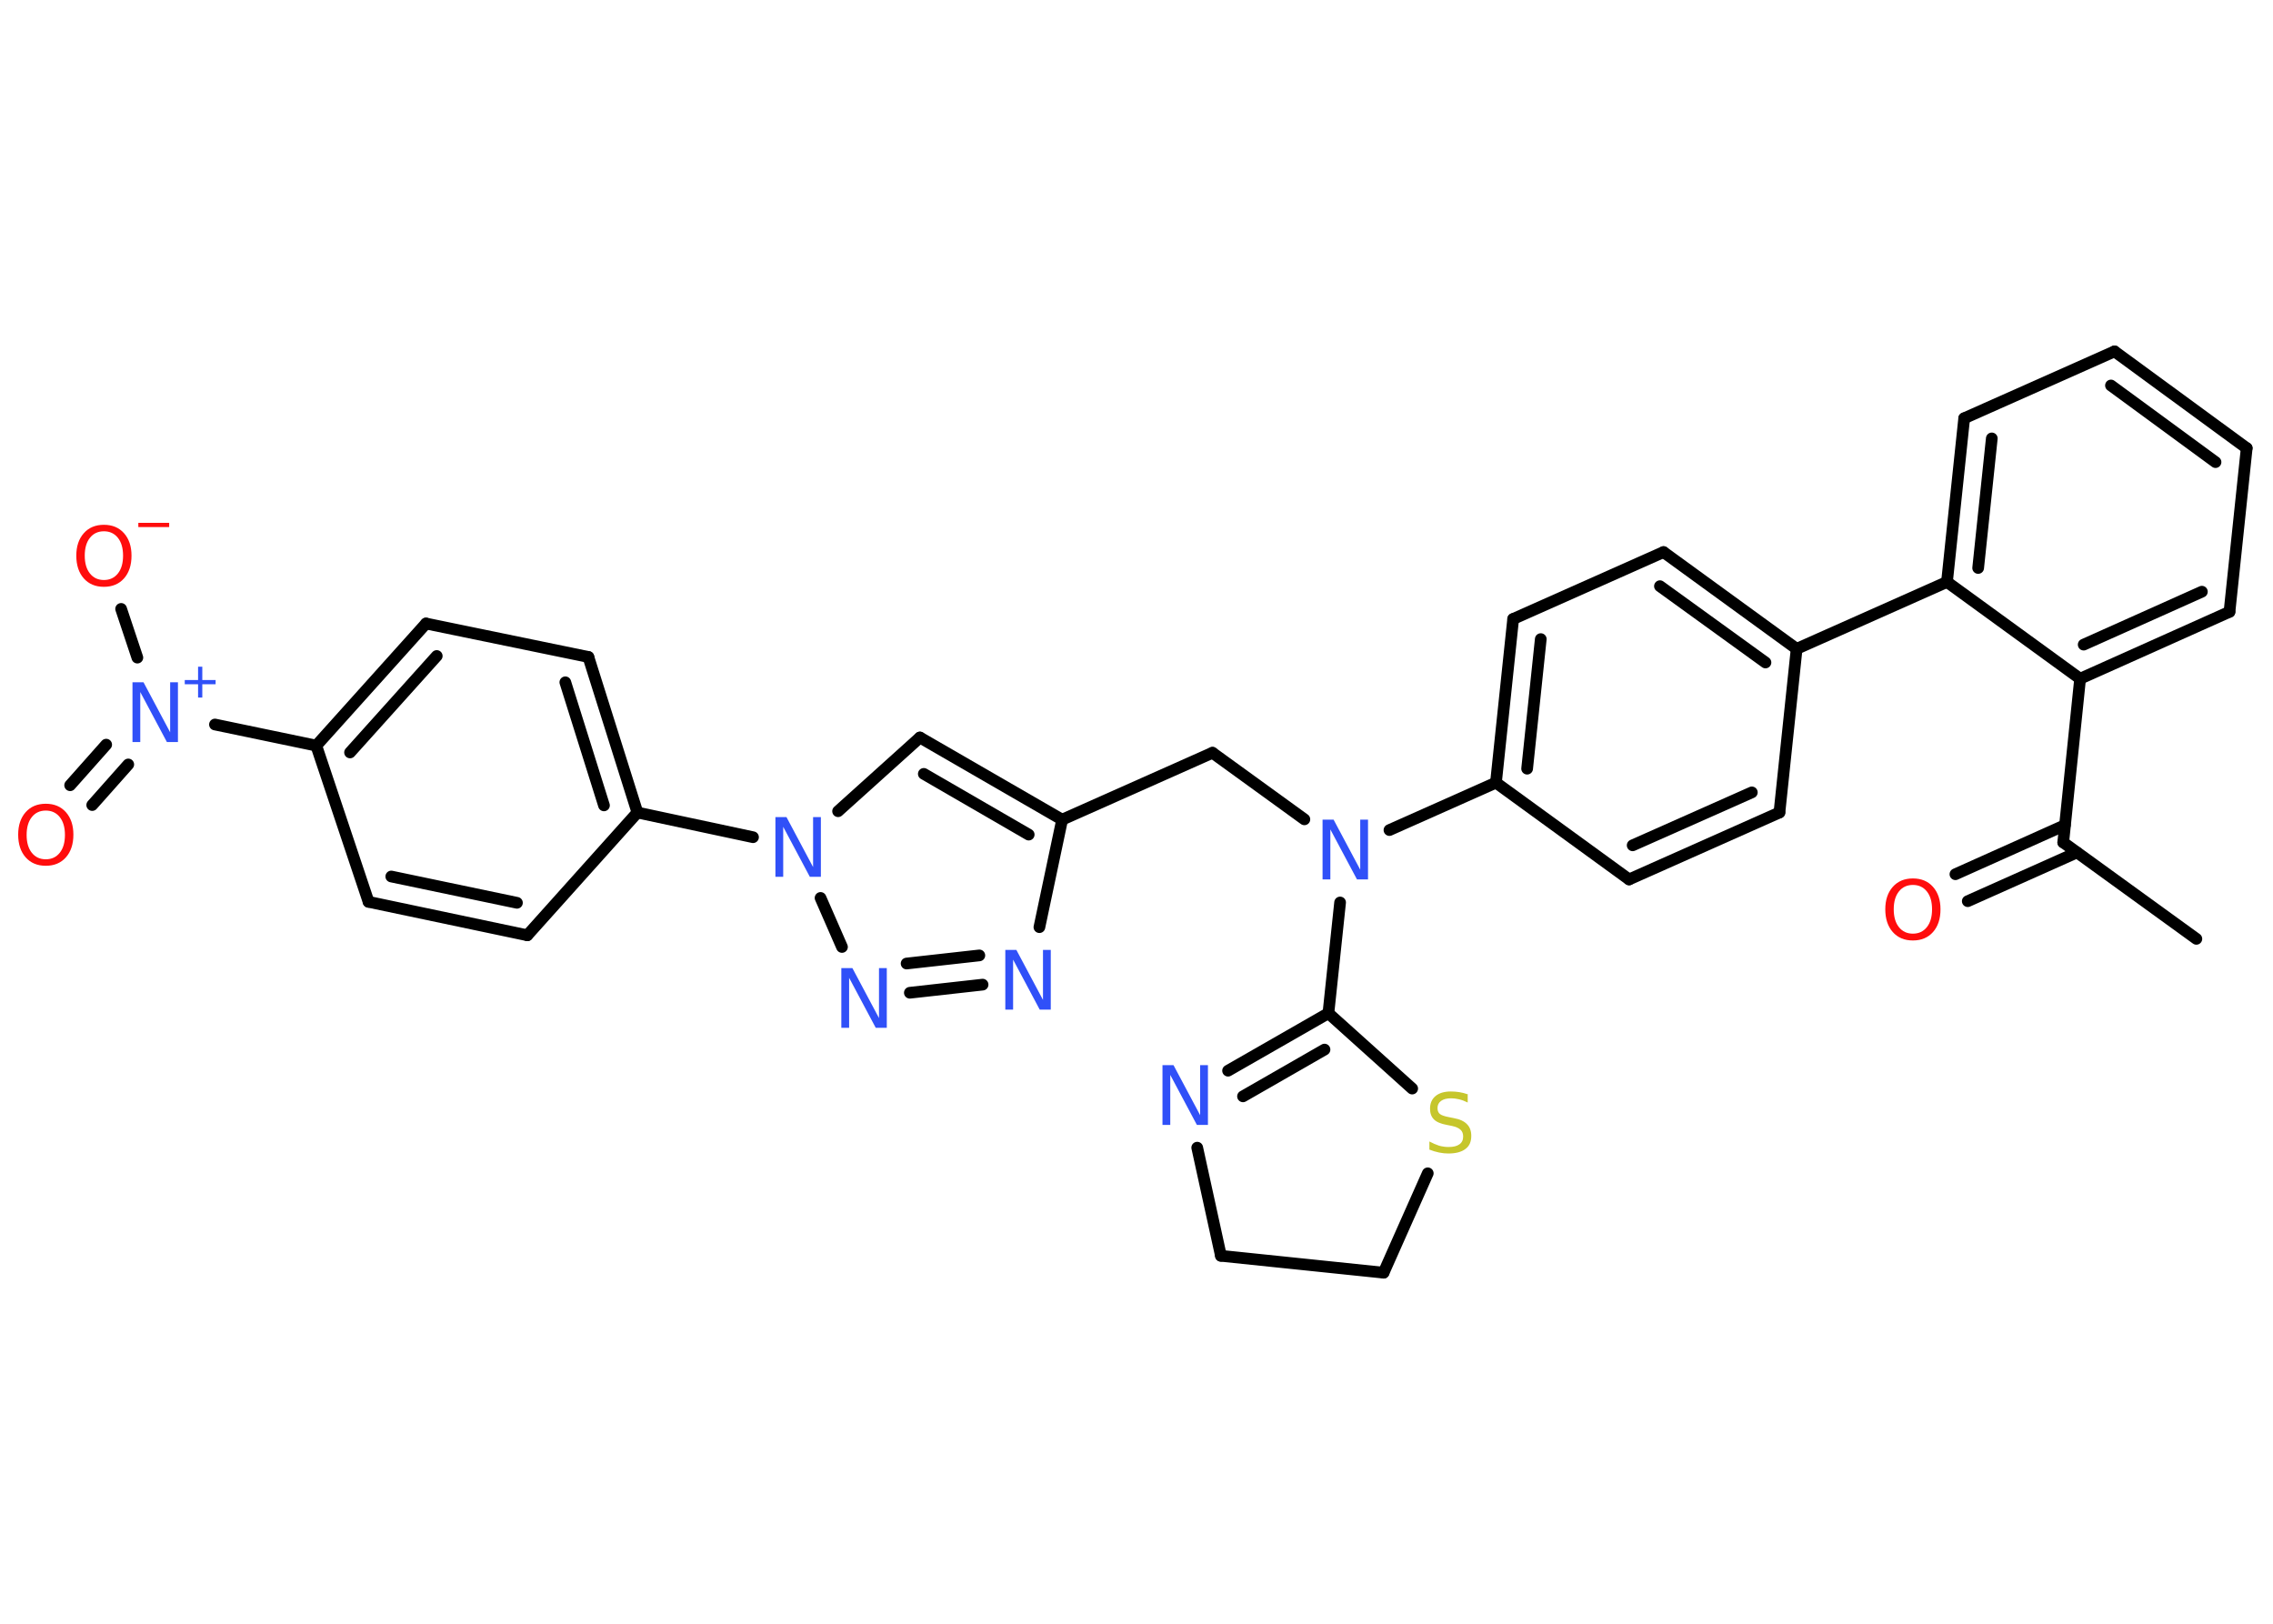 <?xml version='1.0' encoding='UTF-8'?>
<!DOCTYPE svg PUBLIC "-//W3C//DTD SVG 1.1//EN" "http://www.w3.org/Graphics/SVG/1.1/DTD/svg11.dtd">
<svg version='1.2' xmlns='http://www.w3.org/2000/svg' xmlns:xlink='http://www.w3.org/1999/xlink' width='70.0mm' height='50.0mm' viewBox='0 0 70.0 50.0'>
  <desc>Generated by the Chemistry Development Kit (http://github.com/cdk)</desc>
  <g stroke-linecap='round' stroke-linejoin='round' stroke='#000000' stroke-width='.36' fill='#3050F8'>
    <rect x='.0' y='.0' width='70.0' height='50.0' fill='#FFFFFF' stroke='none'/>
    <g id='mol1' class='mol'>
      <line id='mol1bnd1' class='bond' x1='67.64' y1='28.91' x2='63.54' y2='25.94'/>
      <g id='mol1bnd2' class='bond'>
        <line x1='63.96' y1='26.25' x2='60.6' y2='27.75'/>
        <line x1='63.59' y1='25.41' x2='60.22' y2='26.92'/>
      </g>
      <line id='mol1bnd3' class='bond' x1='63.54' y1='25.94' x2='64.06' y2='20.9'/>
      <g id='mol1bnd4' class='bond'>
        <line x1='64.06' y1='20.9' x2='68.66' y2='18.84'/>
        <line x1='64.17' y1='19.85' x2='67.81' y2='18.22'/>
      </g>
      <line id='mol1bnd5' class='bond' x1='68.66' y1='18.84' x2='69.19' y2='13.8'/>
      <g id='mol1bnd6' class='bond'>
        <line x1='69.19' y1='13.8' x2='65.12' y2='10.82'/>
        <line x1='68.23' y1='14.23' x2='65.01' y2='11.87'/>
      </g>
      <line id='mol1bnd7' class='bond' x1='65.12' y1='10.82' x2='60.49' y2='12.88'/>
      <g id='mol1bnd8' class='bond'>
        <line x1='60.49' y1='12.88' x2='59.96' y2='17.92'/>
        <line x1='61.34' y1='13.5' x2='60.92' y2='17.49'/>
      </g>
      <line id='mol1bnd9' class='bond' x1='64.06' y1='20.9' x2='59.96' y2='17.92'/>
      <line id='mol1bnd10' class='bond' x1='59.96' y1='17.92' x2='55.33' y2='19.98'/>
      <g id='mol1bnd11' class='bond'>
        <line x1='55.33' y1='19.98' x2='51.23' y2='17.0'/>
        <line x1='54.37' y1='20.4' x2='51.12' y2='18.05'/>
      </g>
      <line id='mol1bnd12' class='bond' x1='51.23' y1='17.0' x2='46.6' y2='19.06'/>
      <g id='mol1bnd13' class='bond'>
        <line x1='46.6' y1='19.06' x2='46.07' y2='24.1'/>
        <line x1='47.45' y1='19.68' x2='47.03' y2='23.67'/>
      </g>
      <line id='mol1bnd14' class='bond' x1='46.07' y1='24.1' x2='42.79' y2='25.56'/>
      <line id='mol1bnd15' class='bond' x1='40.17' y1='25.23' x2='37.34' y2='23.18'/>
      <line id='mol1bnd16' class='bond' x1='37.34' y1='23.18' x2='32.71' y2='25.24'/>
      <g id='mol1bnd17' class='bond'>
        <line x1='32.71' y1='25.24' x2='28.33' y2='22.71'/>
        <line x1='31.68' y1='25.7' x2='28.45' y2='23.83'/>
      </g>
      <line id='mol1bnd18' class='bond' x1='28.33' y1='22.71' x2='25.81' y2='24.98'/>
      <line id='mol1bnd19' class='bond' x1='23.19' y1='25.78' x2='19.63' y2='25.02'/>
      <g id='mol1bnd20' class='bond'>
        <line x1='19.63' y1='25.02' x2='18.12' y2='20.23'/>
        <line x1='18.6' y1='24.8' x2='17.41' y2='21.01'/>
      </g>
      <line id='mol1bnd21' class='bond' x1='18.12' y1='20.23' x2='13.12' y2='19.2'/>
      <g id='mol1bnd22' class='bond'>
        <line x1='13.12' y1='19.2' x2='9.74' y2='22.96'/>
        <line x1='13.45' y1='20.2' x2='10.78' y2='23.17'/>
      </g>
      <line id='mol1bnd23' class='bond' x1='9.74' y1='22.96' x2='6.62' y2='22.31'/>
      <g id='mol1bnd24' class='bond'>
        <line x1='3.95' y1='23.54' x2='2.84' y2='24.79'/>
        <line x1='3.27' y1='22.93' x2='2.16' y2='24.18'/>
      </g>
      <line id='mol1bnd25' class='bond' x1='4.23' y1='20.25' x2='3.73' y2='18.75'/>
      <line id='mol1bnd26' class='bond' x1='9.74' y1='22.96' x2='11.35' y2='27.77'/>
      <g id='mol1bnd27' class='bond'>
        <line x1='11.35' y1='27.77' x2='16.24' y2='28.8'/>
        <line x1='12.05' y1='26.99' x2='15.92' y2='27.8'/>
      </g>
      <line id='mol1bnd28' class='bond' x1='19.63' y1='25.02' x2='16.24' y2='28.8'/>
      <line id='mol1bnd29' class='bond' x1='25.27' y1='27.65' x2='25.93' y2='29.16'/>
      <g id='mol1bnd30' class='bond'>
        <line x1='28.02' y1='30.57' x2='30.26' y2='30.32'/>
        <line x1='27.92' y1='29.67' x2='30.16' y2='29.42'/>
      </g>
      <line id='mol1bnd31' class='bond' x1='32.71' y1='25.24' x2='32.01' y2='28.55'/>
      <line id='mol1bnd32' class='bond' x1='41.27' y1='27.79' x2='40.91' y2='31.2'/>
      <g id='mol1bnd33' class='bond'>
        <line x1='40.91' y1='31.2' x2='37.82' y2='32.97'/>
        <line x1='40.79' y1='32.32' x2='38.28' y2='33.76'/>
      </g>
      <line id='mol1bnd34' class='bond' x1='36.87' y1='35.34' x2='37.6' y2='38.67'/>
      <line id='mol1bnd35' class='bond' x1='37.6' y1='38.67' x2='42.61' y2='39.19'/>
      <line id='mol1bnd36' class='bond' x1='42.61' y1='39.19' x2='43.97' y2='36.13'/>
      <line id='mol1bnd37' class='bond' x1='40.91' y1='31.2' x2='43.49' y2='33.52'/>
      <line id='mol1bnd38' class='bond' x1='46.07' y1='24.1' x2='50.17' y2='27.08'/>
      <g id='mol1bnd39' class='bond'>
        <line x1='50.17' y1='27.08' x2='54.8' y2='25.02'/>
        <line x1='50.28' y1='26.03' x2='53.95' y2='24.4'/>
      </g>
      <line id='mol1bnd40' class='bond' x1='55.33' y1='19.98' x2='54.8' y2='25.02'/>
      <path id='mol1atm3' class='atom' d='M58.91 27.25q-.27 .0 -.43 .2q-.16 .2 -.16 .55q.0 .35 .16 .55q.16 .2 .43 .2q.27 .0 .43 -.2q.16 -.2 .16 -.55q.0 -.35 -.16 -.55q-.16 -.2 -.43 -.2zM58.91 27.05q.39 .0 .62 .26q.23 .26 .23 .69q.0 .44 -.23 .7q-.23 .26 -.62 .26q-.39 .0 -.62 -.26q-.23 -.26 -.23 -.7q.0 -.43 .23 -.69q.23 -.26 .62 -.26z' stroke='none' fill='#FF0D0D'/>
      <path id='mol1atm14' class='atom' d='M40.74 25.24h.33l.82 1.54v-1.54h.24v1.84h-.34l-.82 -1.54v1.54h-.24v-1.84z' stroke='none'/>
      <path id='mol1atm18' class='atom' d='M23.89 25.16h.33l.82 1.54v-1.54h.24v1.84h-.34l-.82 -1.54v1.54h-.24v-1.84z' stroke='none'/>
      <g id='mol1atm23' class='atom'>
        <path d='M4.09 21.01h.33l.82 1.54v-1.54h.24v1.84h-.34l-.82 -1.54v1.54h-.24v-1.84z' stroke='none'/>
        <path d='M6.23 20.53v.41h.41v.13h-.41v.41h-.13v-.41h-.41v-.13h.41v-.41h.13z' stroke='none'/>
      </g>
      <path id='mol1atm24' class='atom' d='M1.41 24.96q-.27 .0 -.43 .2q-.16 .2 -.16 .55q.0 .35 .16 .55q.16 .2 .43 .2q.27 .0 .43 -.2q.16 -.2 .16 -.55q.0 -.35 -.16 -.55q-.16 -.2 -.43 -.2zM1.41 24.75q.39 .0 .62 .26q.23 .26 .23 .69q.0 .44 -.23 .7q-.23 .26 -.62 .26q-.39 .0 -.62 -.26q-.23 -.26 -.23 -.7q.0 -.43 .23 -.69q.23 -.26 .62 -.26z' stroke='none' fill='#FF0D0D'/>
      <g id='mol1atm25' class='atom'>
        <path d='M3.2 16.36q-.27 .0 -.43 .2q-.16 .2 -.16 .55q.0 .35 .16 .55q.16 .2 .43 .2q.27 .0 .43 -.2q.16 -.2 .16 -.55q.0 -.35 -.16 -.55q-.16 -.2 -.43 -.2zM3.2 16.16q.39 .0 .62 .26q.23 .26 .23 .69q.0 .44 -.23 .7q-.23 .26 -.62 .26q-.39 .0 -.62 -.26q-.23 -.26 -.23 -.7q.0 -.43 .23 -.69q.23 -.26 .62 -.26z' stroke='none' fill='#FF0D0D'/>
        <path d='M4.26 16.1h.95v.13h-.95v-.13z' stroke='none' fill='#FF0D0D'/>
      </g>
      <path id='mol1atm28' class='atom' d='M25.92 29.81h.33l.82 1.54v-1.54h.24v1.84h-.34l-.82 -1.54v1.54h-.24v-1.84z' stroke='none'/>
      <path id='mol1atm29' class='atom' d='M30.97 29.25h.33l.82 1.54v-1.54h.24v1.84h-.34l-.82 -1.54v1.54h-.24v-1.84z' stroke='none'/>
      <path id='mol1atm31' class='atom' d='M35.81 32.8h.33l.82 1.54v-1.54h.24v1.84h-.34l-.82 -1.54v1.54h-.24v-1.84z' stroke='none'/>
      <path id='mol1atm34' class='atom' d='M45.2 33.71v.24q-.14 -.07 -.27 -.1q-.13 -.03 -.24 -.03q-.2 .0 -.31 .08q-.11 .08 -.11 .22q.0 .12 .07 .18q.07 .06 .28 .1l.15 .03q.28 .05 .41 .19q.13 .13 .13 .36q.0 .27 -.18 .4q-.18 .14 -.53 .14q-.13 .0 -.28 -.03q-.15 -.03 -.3 -.09v-.25q.15 .08 .3 .13q.15 .04 .29 .04q.22 .0 .33 -.08q.12 -.08 .12 -.24q.0 -.14 -.08 -.21q-.08 -.08 -.27 -.12l-.15 -.03q-.28 -.05 -.4 -.17q-.12 -.12 -.12 -.33q.0 -.25 .17 -.39q.17 -.14 .47 -.14q.13 .0 .26 .02q.13 .02 .27 .07z' stroke='none' fill='#C6C62C'/>
    </g>
  </g>
</svg>
